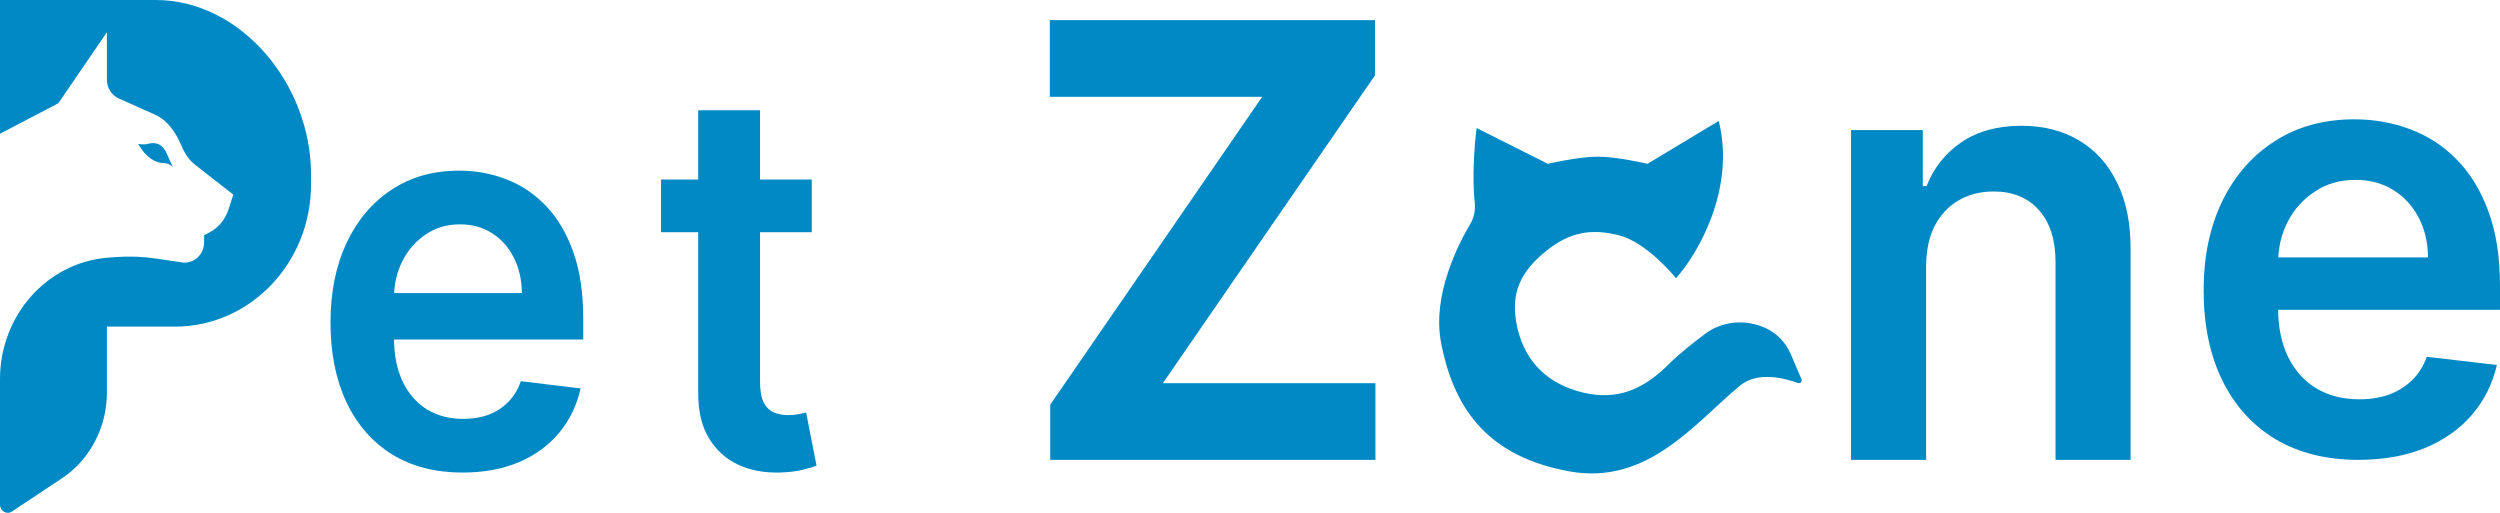 <svg width="195" height="40" viewBox="0 0 195 40" fill="none" xmlns="http://www.w3.org/2000/svg">
<path d="M0 29.572V39.365C0 39.865 0.528 40.168 0.932 39.9L4.828 37.31C7.015 35.857 8.339 33.338 8.339 30.631V25.476H13.646C19.508 25.476 24.26 20.513 24.26 14.391V13.599C24.26 6.602 18.829 0 12.13 0H0V10.432L4.549 8.056L8.339 2.514V6.22C8.339 6.854 8.701 7.426 9.258 7.676L12.101 8.948C13.062 9.379 13.707 10.318 14.128 11.317C14.362 11.873 14.696 12.442 15.162 12.807L18.195 15.182L17.834 16.313C17.58 17.11 17.033 17.769 16.313 18.144L15.921 18.349V18.899C15.921 19.863 15.103 20.603 14.19 20.467L12.22 20.173C11.152 20.013 10.071 19.974 8.995 20.054L8.449 20.095C3.689 20.45 0 24.587 0 29.572Z" fill="#0089C4"/>
<path d="M13.477 13.024L13 11.965C12.635 11.154 12.079 11.071 11.5 11.228C11.223 11.304 10.854 11.228 10.781 11.228L10.861 11.362C11.387 12.237 12.081 12.725 12.802 12.725C13.01 12.725 13.215 12.806 13.404 12.963L13.477 13.024Z" fill="#0089C4"/>
<path d="M63.317 14.002V18.112H51.559V14.002H63.317ZM54.462 8.601H59.282V29.766C59.282 30.48 59.38 31.028 59.575 31.41C59.779 31.782 60.046 32.036 60.374 32.173C60.703 32.31 61.067 32.379 61.466 32.379C61.768 32.379 62.043 32.354 62.292 32.305C62.549 32.256 62.745 32.212 62.878 32.173L63.69 36.327C63.432 36.425 63.064 36.532 62.585 36.65C62.114 36.767 61.537 36.836 60.854 36.855C59.646 36.894 58.559 36.694 57.591 36.253C56.623 35.803 55.855 35.108 55.287 34.169C54.728 33.23 54.453 32.056 54.462 30.646V8.601Z" fill="#0089C4"/>
<path d="M36.071 36.86C33.946 36.86 32.111 36.385 30.566 35.434C29.03 34.474 27.849 33.118 27.021 31.366C26.193 29.604 25.779 27.53 25.779 25.145C25.779 22.799 26.193 20.74 27.021 18.968C27.858 17.186 29.026 15.8 30.525 14.81C32.024 13.81 33.785 13.31 35.809 13.31C37.114 13.31 38.347 13.538 39.506 13.994C40.674 14.439 41.704 15.132 42.596 16.072C43.497 17.013 44.205 18.21 44.72 19.666C45.235 21.111 45.493 22.833 45.493 24.833V26.481H28.125V22.858H40.706C40.697 21.828 40.49 20.913 40.085 20.111C39.68 19.299 39.115 18.661 38.388 18.196C37.671 17.73 36.834 17.498 35.877 17.498C34.857 17.498 33.96 17.765 33.187 18.3C32.415 18.824 31.812 19.517 31.38 20.378C30.957 21.23 30.741 22.165 30.732 23.185V26.347C30.732 27.674 30.957 28.812 31.408 29.762C31.858 30.703 32.488 31.425 33.298 31.93C34.107 32.425 35.054 32.673 36.14 32.673C36.866 32.673 37.524 32.564 38.112 32.346C38.701 32.118 39.211 31.787 39.644 31.351C40.076 30.916 40.402 30.376 40.623 29.733L45.286 30.297C44.992 31.623 44.431 32.782 43.603 33.772C42.784 34.752 41.736 35.514 40.458 36.058C39.179 36.593 37.717 36.86 36.071 36.86Z" fill="#0089C4"/>
<path d="M81.919 35.869V31.565L98.452 7.549H81.887V1.57H107.252V5.874L90.703 29.89H107.284V35.869H81.919Z" fill="#0089C4"/>
<path d="M150.237 20.797V35.87H144.381V10.145H149.978V14.516H150.269C150.841 13.076 151.752 11.932 153.003 11.083C154.265 10.235 155.823 9.81 157.678 9.81C159.393 9.81 160.886 10.19 162.159 10.949C163.442 11.708 164.434 12.808 165.135 14.248C165.847 15.689 166.198 17.436 166.187 19.49V35.87H160.331V20.428C160.331 18.709 159.9 17.363 159.037 16.392C158.185 15.421 157.004 14.935 155.494 14.935C154.47 14.935 153.558 15.169 152.76 15.638C151.973 16.096 151.353 16.761 150.9 17.631C150.458 18.502 150.237 19.557 150.237 20.797Z" fill="#0089C4"/>
<path d="M183.951 35.869C181.459 35.869 179.308 35.333 177.496 34.261C175.695 33.178 174.309 31.649 173.339 29.672C172.368 27.685 171.883 25.346 171.883 22.655C171.883 20.009 172.368 17.687 173.339 15.688C174.32 13.678 175.69 12.115 177.448 10.999C179.205 9.871 181.271 9.307 183.643 9.307C185.175 9.307 186.62 9.564 187.979 10.078C189.348 10.58 190.556 11.362 191.602 12.422C192.659 13.483 193.489 14.834 194.093 16.475C194.697 18.105 194.999 20.048 194.999 22.303V24.163H174.633V20.076H189.386C189.375 18.915 189.132 17.882 188.658 16.978C188.183 16.062 187.52 15.342 186.668 14.817C185.827 14.293 184.846 14.03 183.724 14.03C182.527 14.03 181.476 14.332 180.57 14.934C179.664 15.526 178.957 16.308 178.451 17.279C177.954 18.239 177.701 19.294 177.69 20.445V24.012C177.69 25.508 177.954 26.792 178.483 27.864C179.011 28.924 179.75 29.739 180.699 30.309C181.648 30.867 182.759 31.146 184.031 31.146C184.883 31.146 185.655 31.023 186.345 30.778C187.035 30.521 187.633 30.147 188.14 29.656C188.647 29.164 189.03 28.556 189.289 27.83L194.757 28.467C194.411 29.963 193.754 31.269 192.783 32.386C191.823 33.491 190.594 34.351 189.095 34.965C187.596 35.568 185.881 35.869 183.951 35.869Z" fill="#0089C4"/>
<path d="M134.062 9.43C135.395 14.786 132.396 19.843 130.73 21.703C130.73 21.703 128.52 18.93 126.287 18.356C124.144 17.805 122.479 18.108 120.733 19.472C118.567 21.163 117.74 22.925 118.365 25.608C118.994 28.308 120.822 29.997 123.51 30.629C126.181 31.257 128.234 30.346 130.174 28.397C130.93 27.639 132.028 26.765 133.002 26.037C134.333 25.042 136.094 24.889 137.621 25.546C138.545 25.944 139.281 26.682 139.676 27.608L140.52 29.587C140.592 29.756 140.413 29.937 140.241 29.874C139.279 29.523 137.106 28.928 135.728 30.071C132.185 33.011 128.508 37.881 122.399 36.765C116.29 35.649 113.446 32.169 112.402 26.724C111.697 23.044 113.721 19.082 114.692 17.451C114.988 16.952 115.091 16.36 115.026 15.784C114.81 13.88 115.021 11.097 115.179 9.988L120.733 12.777C120.733 12.777 123.087 12.22 124.62 12.22C126.154 12.22 128.508 12.777 128.508 12.777L134.062 9.43Z" fill="#0089C4"/>
</svg>
